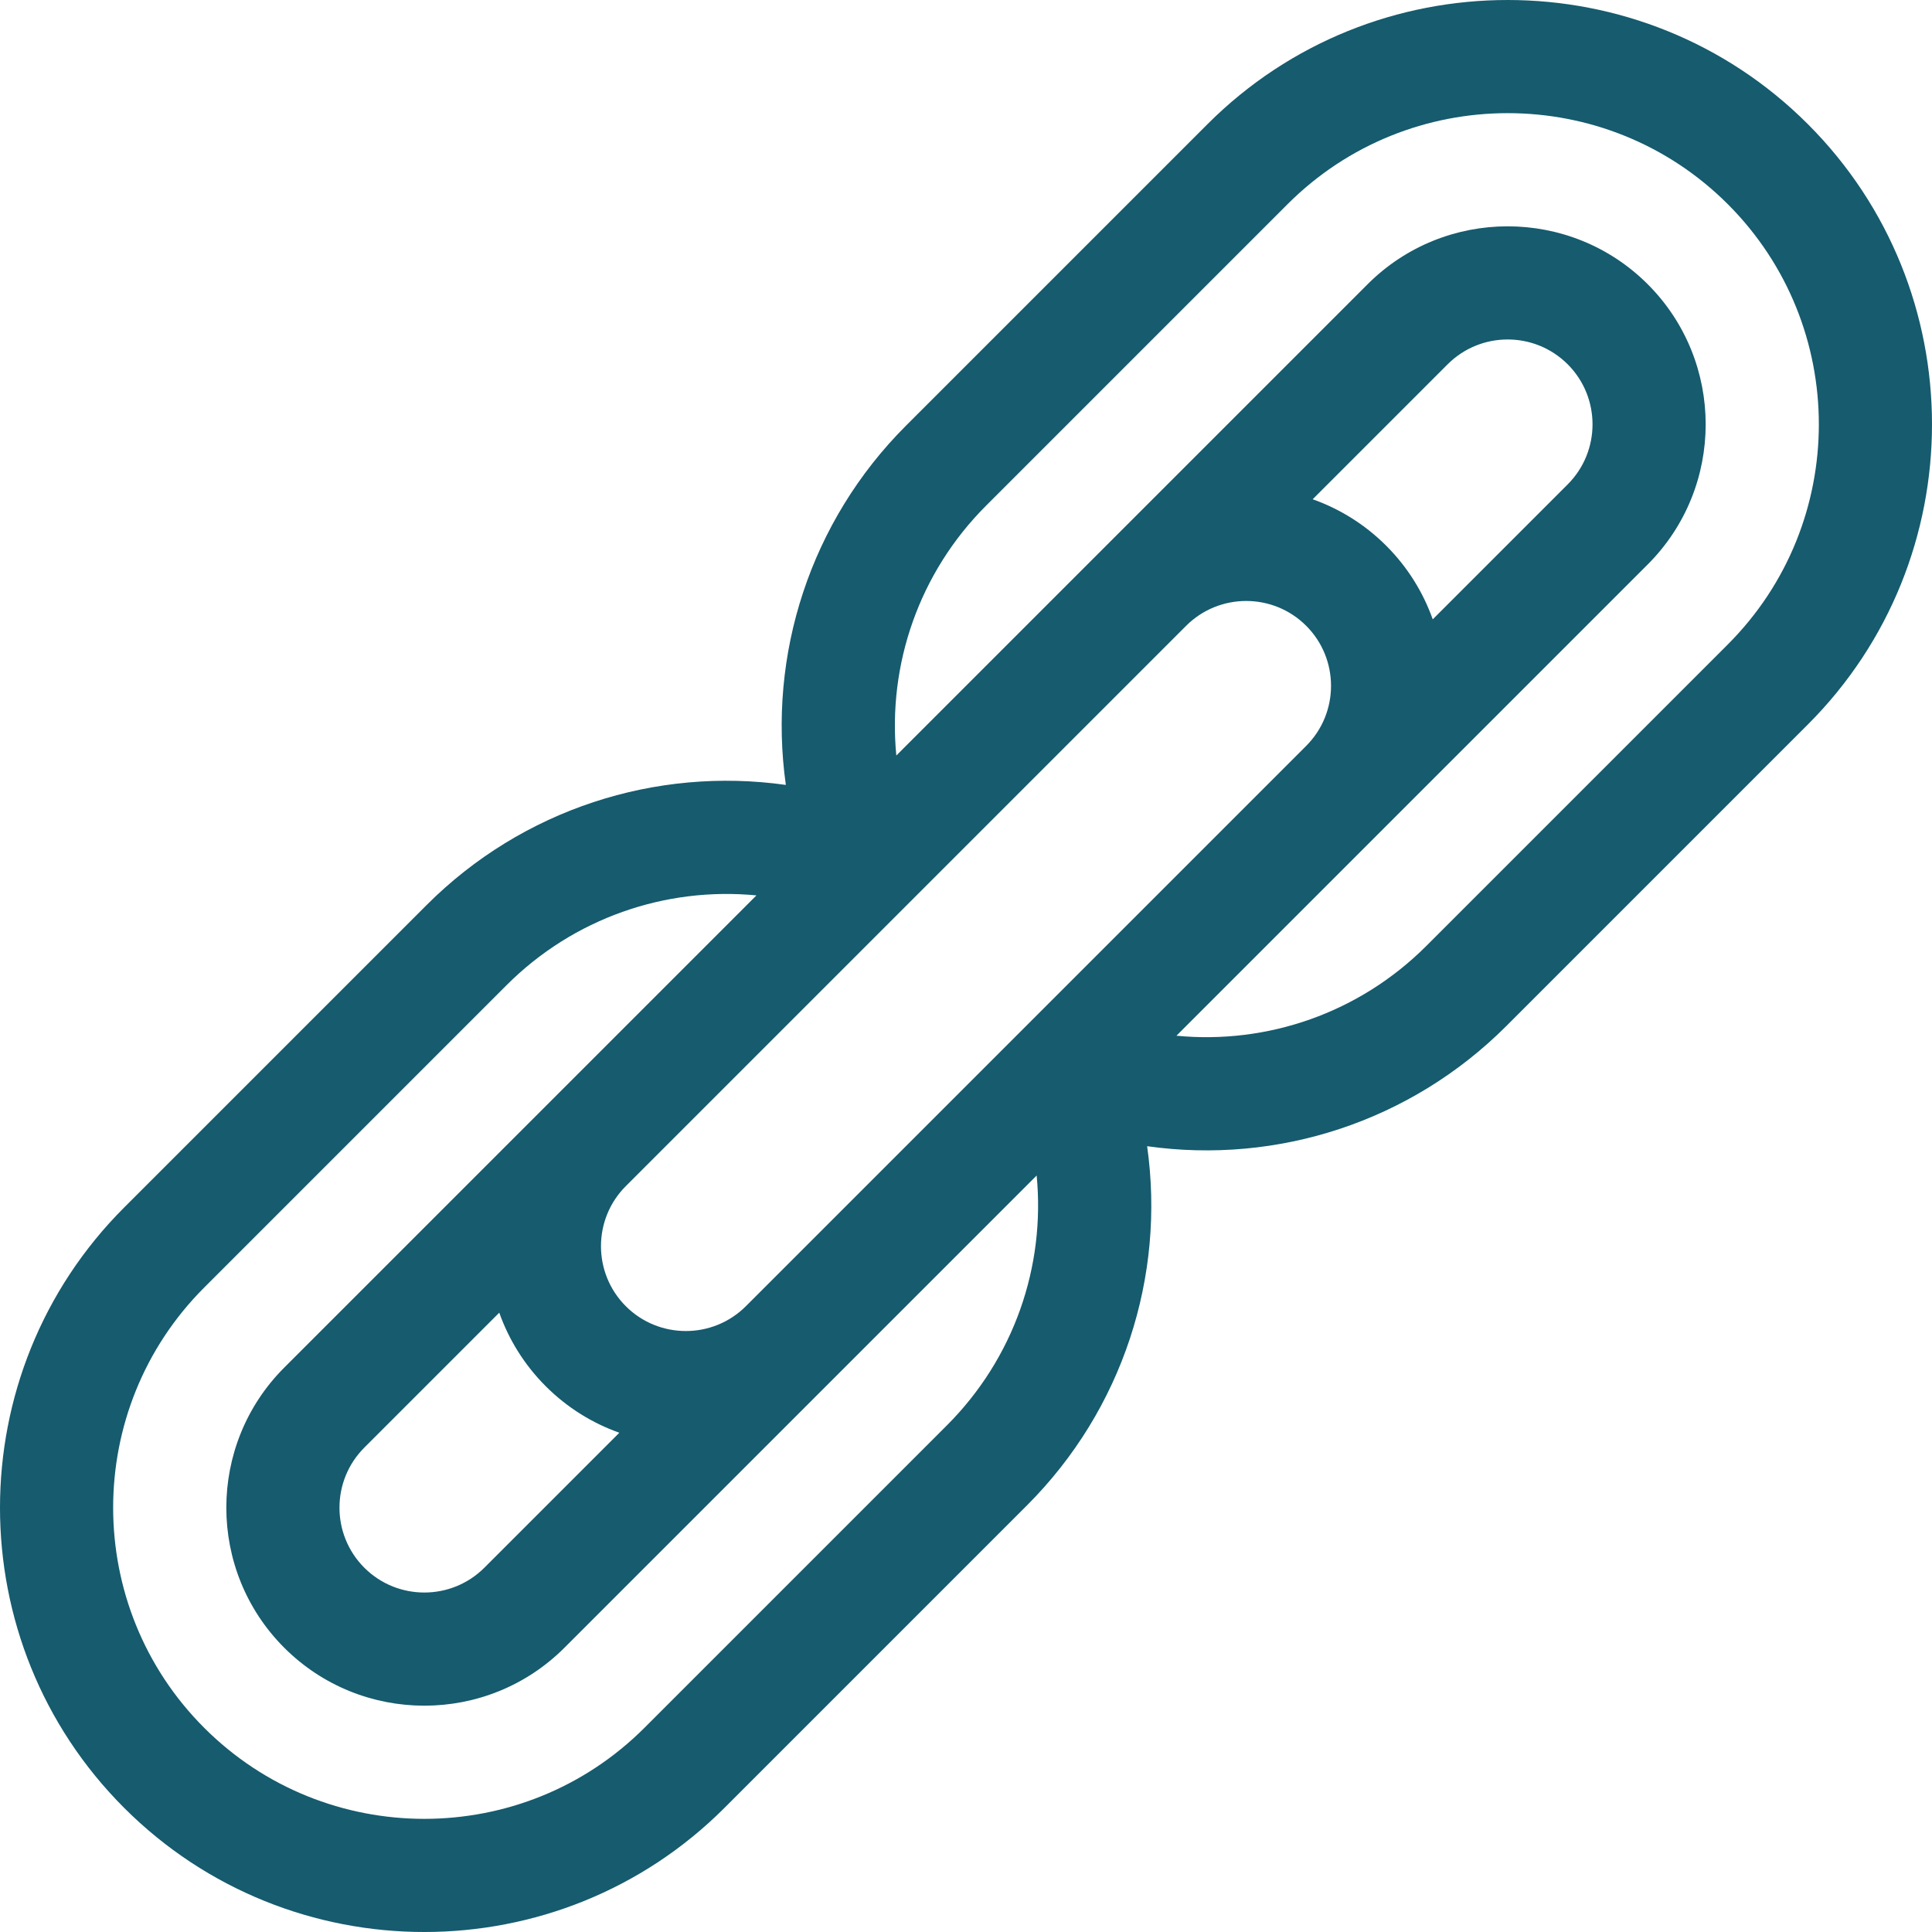 <svg id="Capa_1" enable-background="new 0 0 512 512" height="512" viewBox="0 0 512 512" width="512" fill="#165b6e" xmlns="http://www.w3.org/2000/svg"><g><path d="m479.102 32.898c-43.864-43.864-115.235-43.864-159.099 0l-79.906 79.906c-25.378 25.378-36.707 60.71-31.839 95.208-34.498-4.869-69.83 6.46-95.208 31.839l-80.152 80.152c-43.864 43.864-43.864 115.235 0 159.099s115.235 43.864 159.099 0l80.152-80.152c25.407-25.407 36.728-60.706 31.851-95.195 34.49 4.876 69.789-6.444 95.195-31.851l79.906-79.906c43.865-43.865 43.865-115.236.001-159.1zm-228.166 344.839-80.152 80.152c-32.167 32.167-84.506 32.167-116.673 0s-32.167-84.506 0-116.673l80.152-80.152c17.72-17.72 42.065-26.102 66.204-23.777l-125.136 125.135c-20.47 20.47-20.47 53.777 0 74.247s53.776 20.47 74.246 0l125.146-125.146c2.337 24.136-6.042 48.469-23.787 66.214zm-106.305-10.368c5.691 5.691 12.376 9.794 19.499 12.321l-35.766 35.766c-8.773 8.773-23.047 8.773-31.82 0s-8.773-23.047 0-31.82l35.765-35.765c2.528 7.123 6.631 13.807 12.322 19.498zm53.033-21.213c-8.773 8.773-23.047 8.773-31.82 0s-8.773-23.046-.001-31.819l148.494-148.494c8.773-8.772 23.047-8.772 31.819.001 8.773 8.773 8.773 23.047 0 31.82zm150.206-213.846 35.766-35.766c8.773-8.773 23.047-8.773 31.82 0s8.773 23.047 0 31.82l-35.766 35.766c-2.527-7.124-6.63-13.808-12.321-19.499s-12.375-9.794-19.499-12.321zm110.019 38.474-79.906 79.906c-17.745 17.745-42.077 26.124-66.214 23.788l124.9-124.9c20.47-20.47 20.47-53.777 0-74.247s-53.776-20.47-74.246 0l-124.89 124.89c-2.324-24.139 6.057-48.483 23.777-66.203l79.906-79.906c32.167-32.167 84.506-32.167 116.673 0 32.167 32.166 32.167 84.505 0 116.672z"/></g></svg>